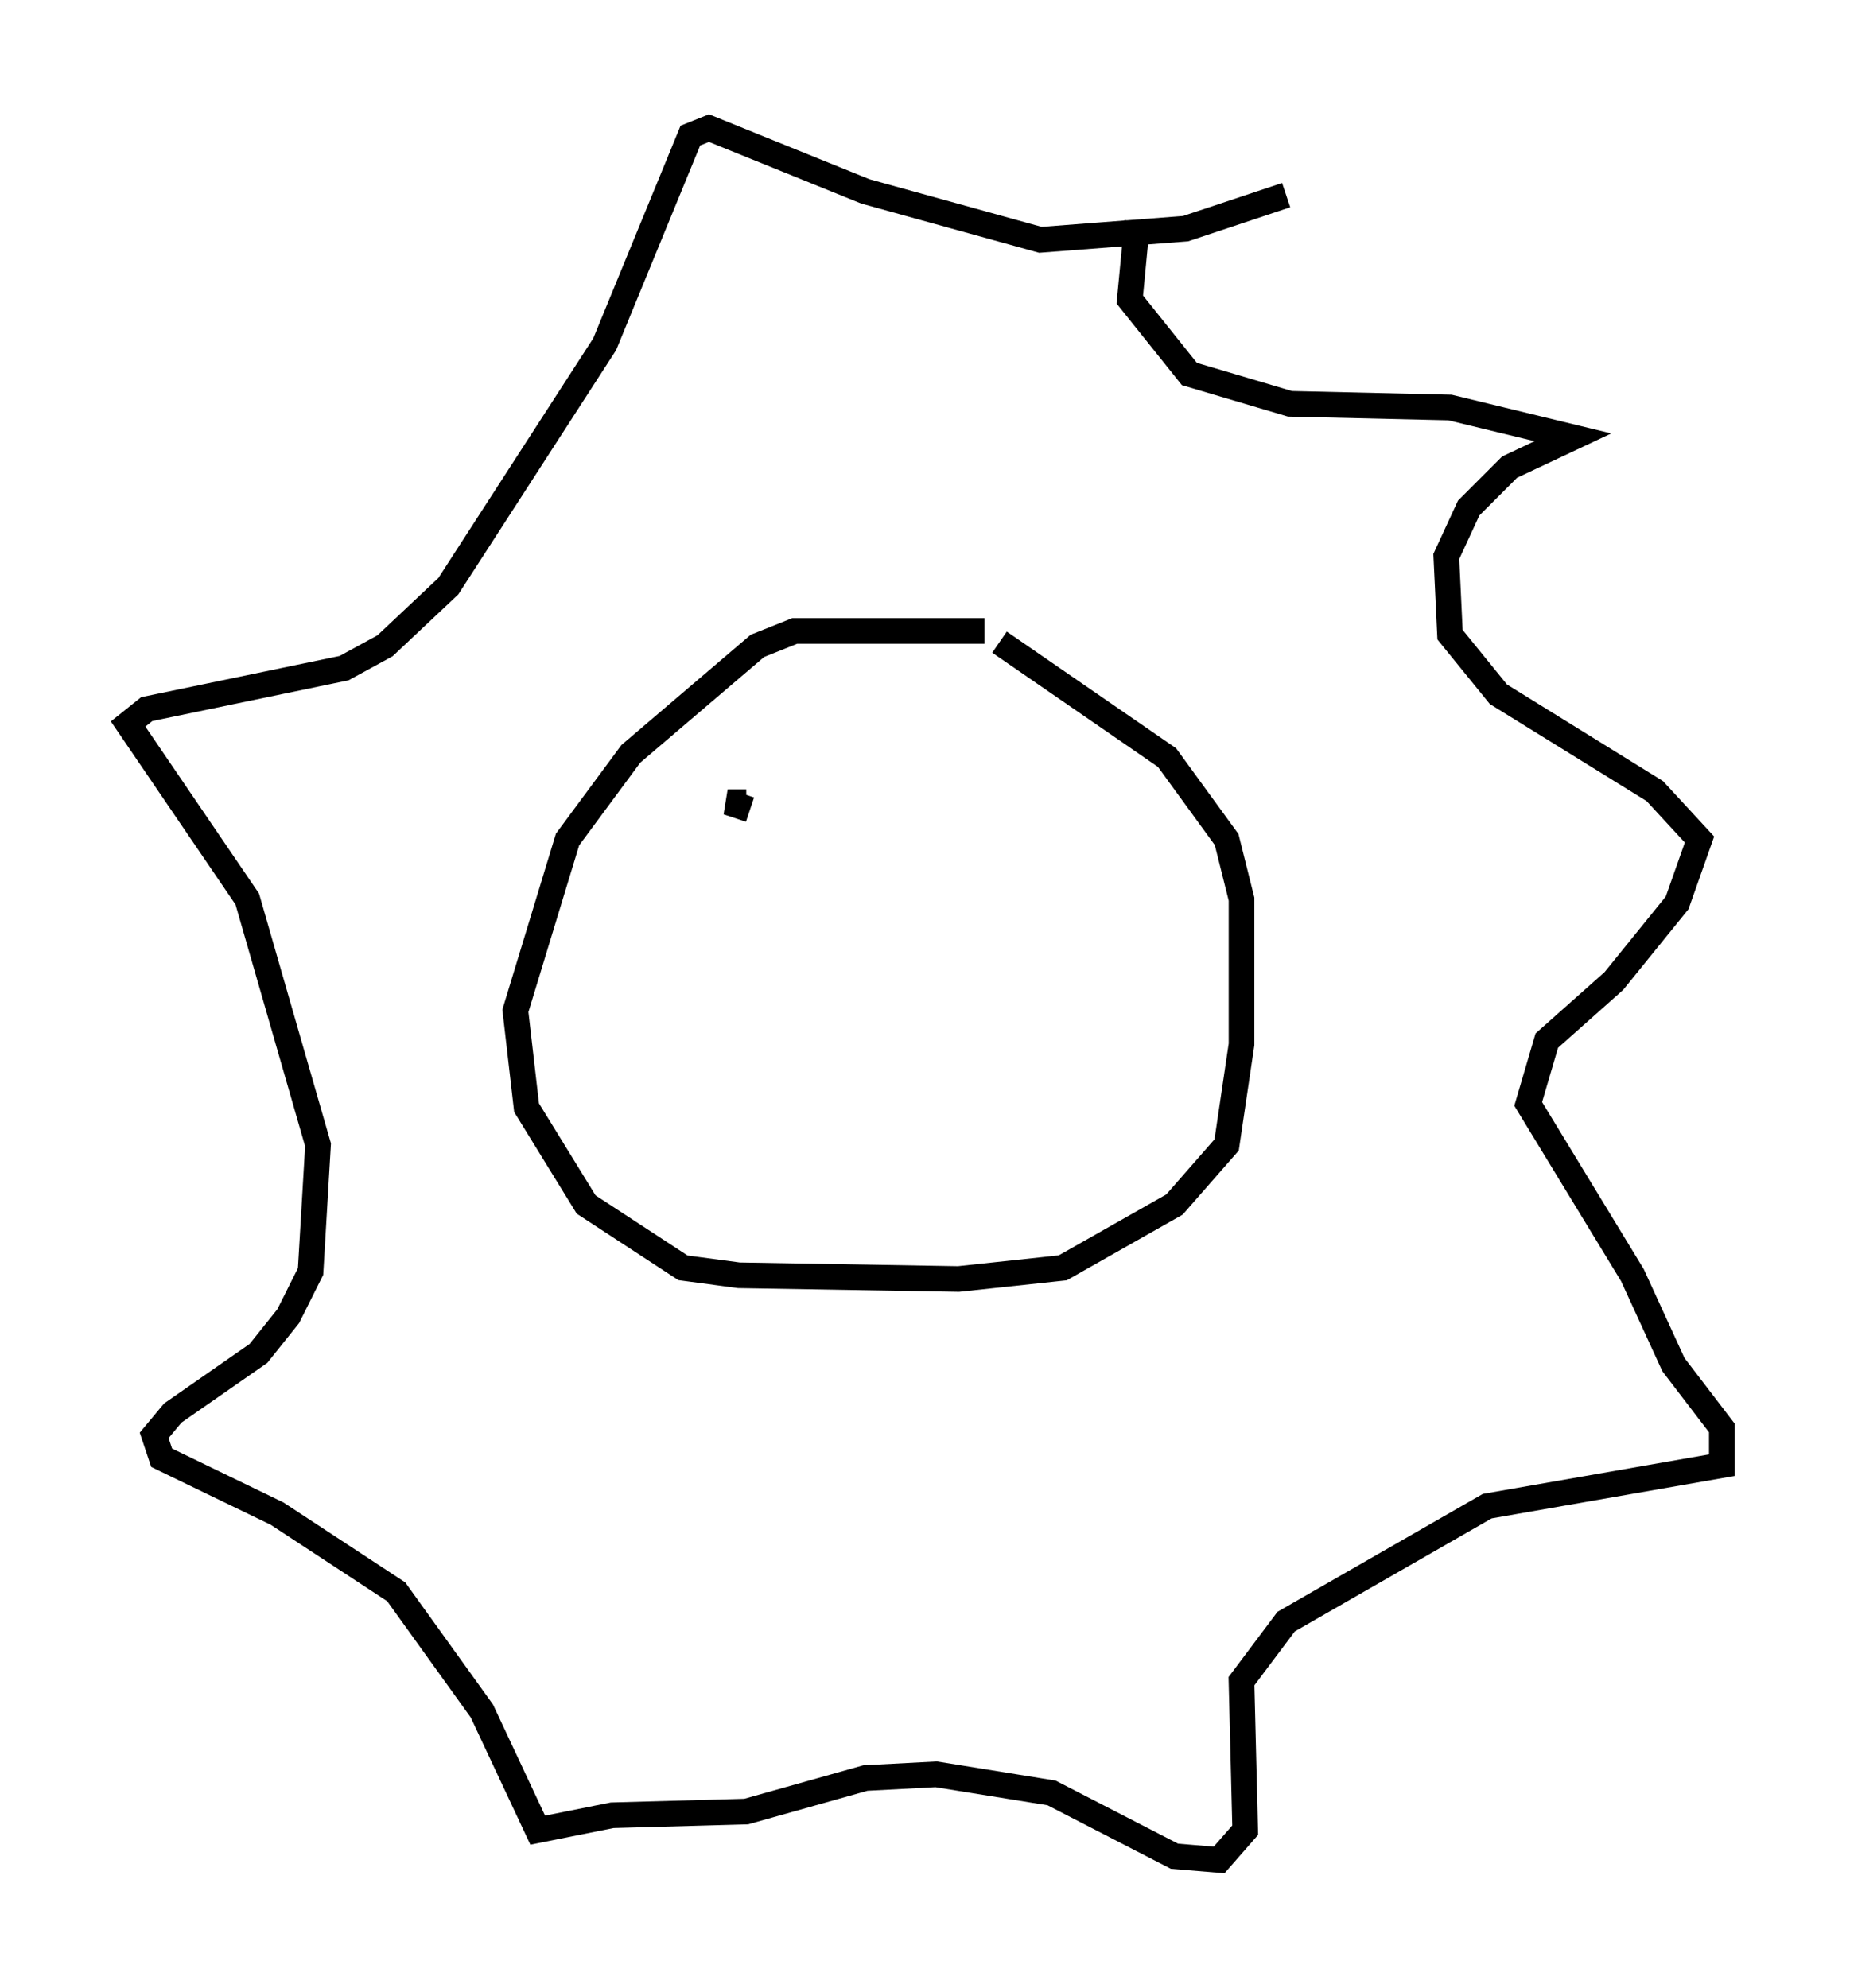 <?xml version="1.0" encoding="utf-8" ?>
<svg baseProfile="full" height="77.542" version="1.1" width="72.167" xmlns="http://www.w3.org/2000/svg" xmlns:ev="http://www.w3.org/2001/xml-events" xmlns:xlink="http://www.w3.org/1999/xlink"><defs /><rect fill="white" height="77.542" width="72.167" x="0" y="0" /><path d="M40.296, 25.19 m-1.888, -0.581 l-7.408, 0.0 -1.453, 0.581 l-4.939, 4.212 -2.469, 3.341 l-2.034, 6.682 0.436, 3.777 l2.324, 3.777 3.777, 2.469 l2.179, 0.291 8.57, 0.145 l4.067, -0.436 4.358, -2.469 l2.034, -2.324 0.581, -3.922 l0.0, -5.665 -0.581, -2.324 l-2.324, -3.196 -6.536, -4.503 m5.374, -16.413 l-0.291, 3.05 2.324, 2.905 l3.922, 1.162 6.246, 0.145 l4.793, 1.162 -2.469, 1.162 l-1.598, 1.598 -0.872, 1.888 l0.145, 3.05 1.888, 2.324 l6.101, 3.777 1.743, 1.888 l-0.872, 2.469 -2.469, 3.05 l-2.615, 2.324 -0.726, 2.469 l4.067, 6.682 1.598, 3.486 l1.888, 2.469 0.0, 1.453 l-9.151, 1.598 -7.844, 4.503 l-1.743, 2.324 0.145, 5.81 l-1.017, 1.162 -1.743, -0.145 l-4.793, -2.469 -4.503, -0.726 l-2.76, 0.145 -4.648, 1.307 l-5.229, 0.145 -2.905, 0.581 l-2.179, -4.648 -3.341, -4.648 l-4.648, -3.05 -4.503, -2.179 l-0.291, -0.872 0.726, -0.872 l3.341, -2.324 1.162, -1.453 l0.872, -1.743 0.291, -4.939 l-2.76, -9.587 -4.648, -6.827 l0.726, -0.581 7.698, -1.598 l1.598, -0.872 2.469, -2.324 l6.101, -9.441 3.341, -8.134 l0.726, -0.291 6.101, 2.469 l6.827, 1.888 5.665, -0.436 l3.922, -1.307 m-21.061, 23.676 l-0.726, 0.0 0.872, 0.291 " fill="none" stroke="black" stroke-width="1" /></svg>